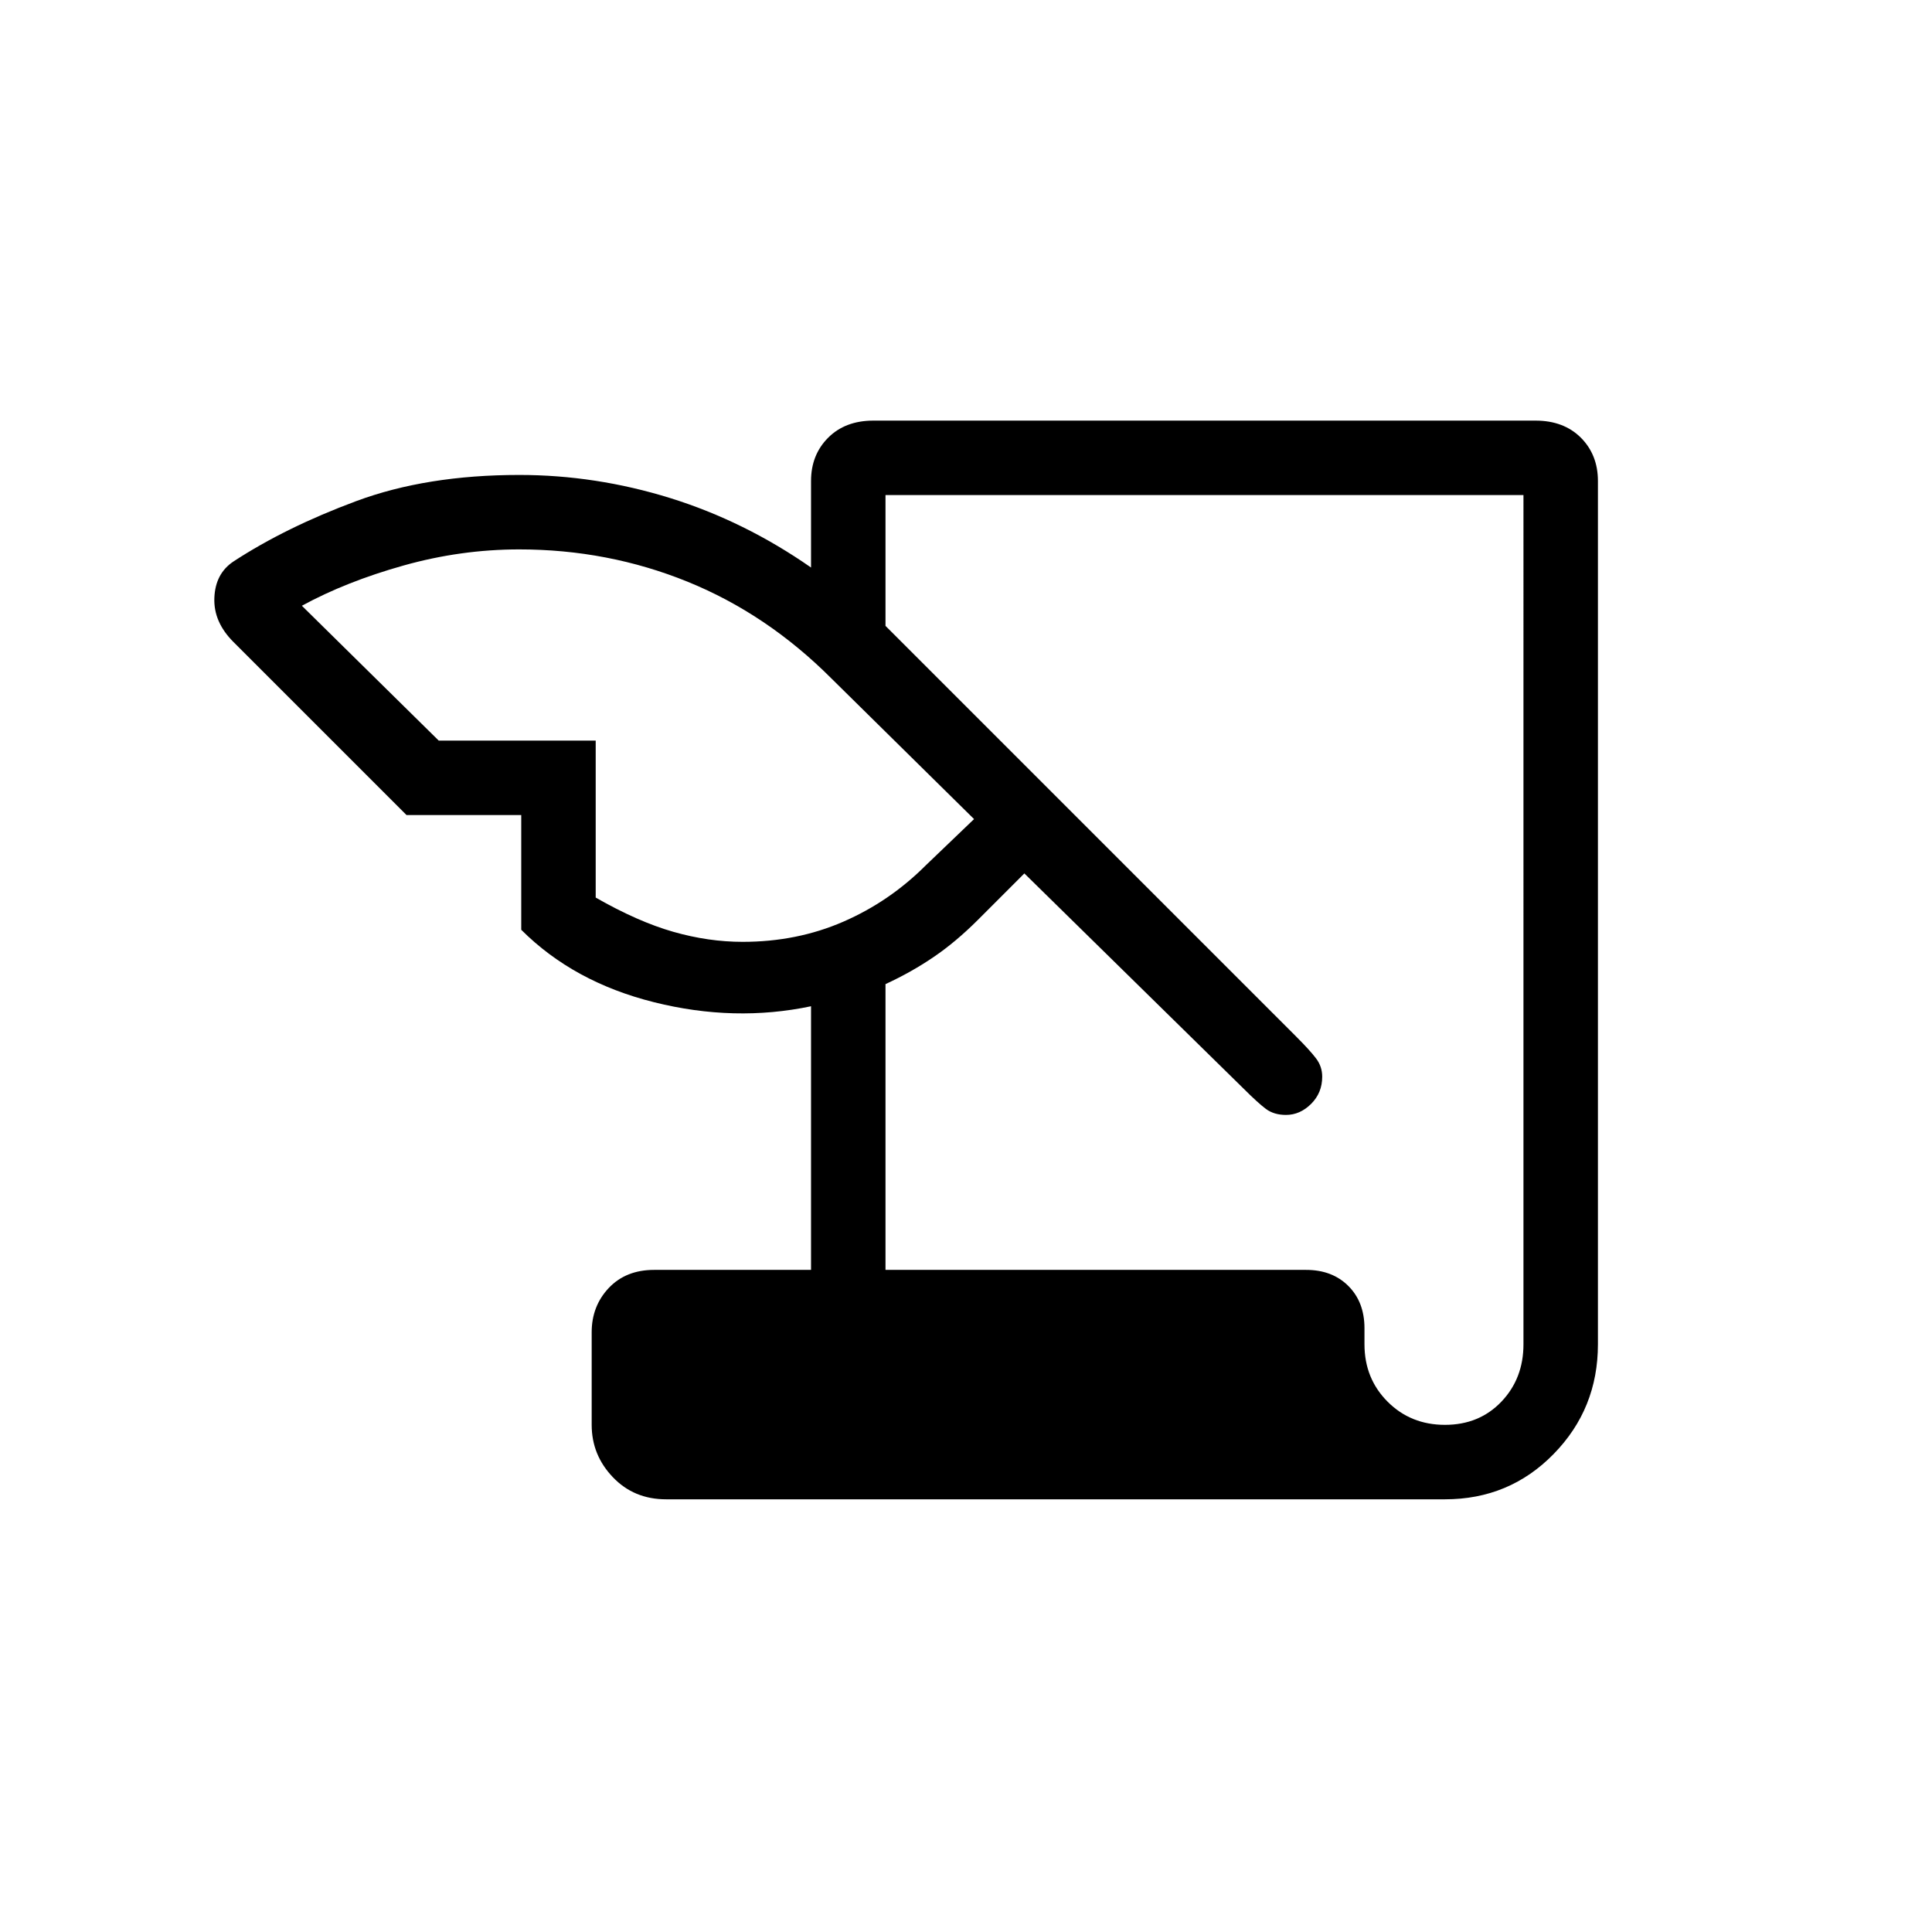 <svg xmlns="http://www.w3.org/2000/svg" height="24" width="24"><path d="M8.275 18.625q-.4 0-.662-.275-.263-.275-.263-.65v-1.15q0-.325.212-.55.213-.225.563-.225h1.95V12.5q-.95.2-1.95-.05t-1.65-.9v-1.425H5.05L2.9 7.975q-.25-.25-.237-.55.012-.3.237-.45.65-.425 1.525-.75Q5.3 5.9 6.45 5.9q.95 0 1.875.287.925.288 1.75.863V5.975q0-.325.213-.538.212-.212.562-.212h8.225q.35 0 .563.212.212.213.212.538V16.7q0 .8-.55 1.362-.55.563-1.35.563ZM11 15.775h5.225q.325 0 .525.2t.2.525v.2q0 .425.288.713.287.287.712.287t.7-.287q.275-.288.275-.713V6.15H11v1.625l5.1 5.1q.175.175.25.275.075.1.075.225 0 .2-.137.337-.138.138-.313.138-.15 0-.25-.075t-.275-.25l-2.725-2.675-.575.575q-.275.275-.55.462-.275.188-.6.338ZM5.45 9.2H7.4v1.95q.525.3.963.425.437.125.862.125.675 0 1.25-.25t1.025-.7l.6-.575-1.775-1.75q-.8-.8-1.787-1.2-.988-.4-2.088-.4-.725 0-1.437.2-.713.2-1.263.5Z"/></svg>